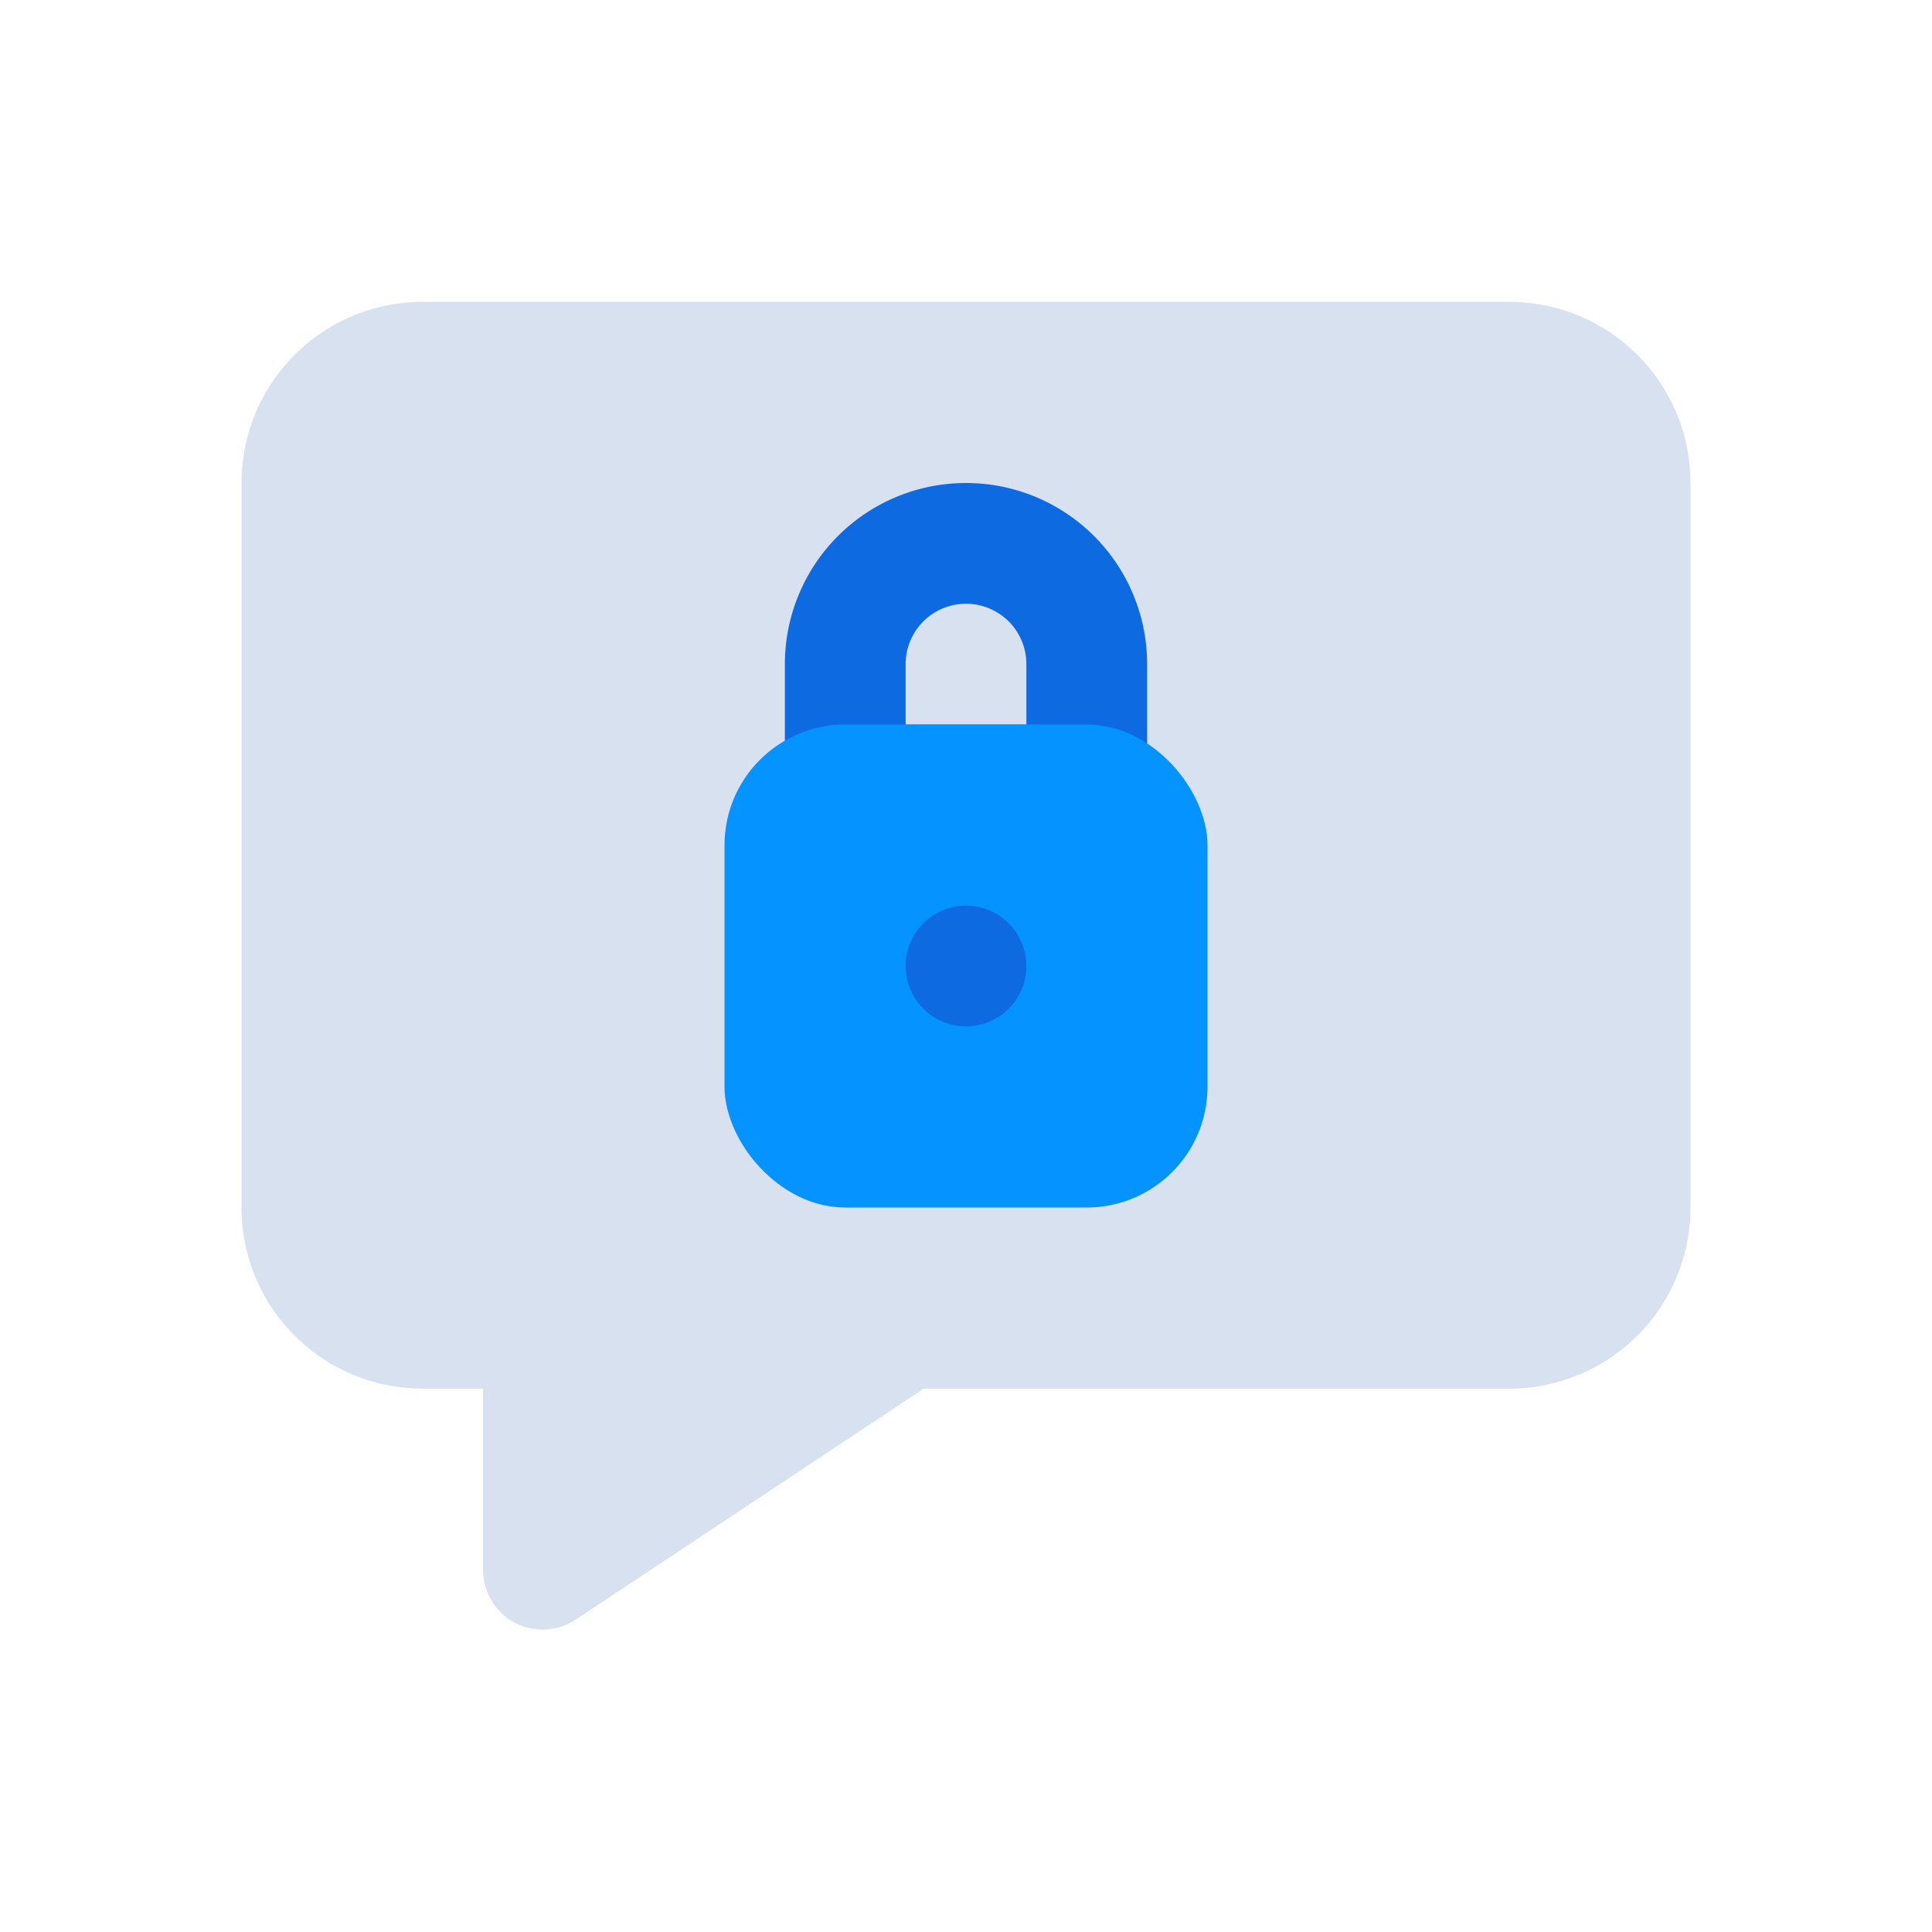 <?xml version="1.0" ?><svg viewBox="0 0 32 32" xmlns="http://www.w3.org/2000/svg"><defs><style>.cls-1{fill:#d8e1ef;}.cls-2{fill:#0e6ae0;}.cls-3{fill:#0593ff;}</style></defs><title/><g data-name="Chat Lock" id="Chat_Lock"><path class="cls-1" d="M25,5H7A3,3,0,0,0,4,8V20a3,3,0,0,0,3,3H8v3a1,1,0,0,0,.53.88,1,1,0,0,0,1-.05L15.3,23H25a3,3,0,0,0,3-3V8A3,3,0,0,0,25,5Z"/><path class="cls-2" d="M18,14H14a1,1,0,0,1-1-1V11a3,3,0,0,1,6,0v2A1,1,0,0,1,18,14Zm-3-2h2V11a1,1,0,0,0-2,0Z"/><rect class="cls-3" height="8" rx="2" ry="2" width="8" x="12" y="12"/><path class="cls-2" d="M16,17a1,1,0,0,1-1-1,1,1,0,0,1,2,0A1,1,0,0,1,16,17Z"/></g></svg>